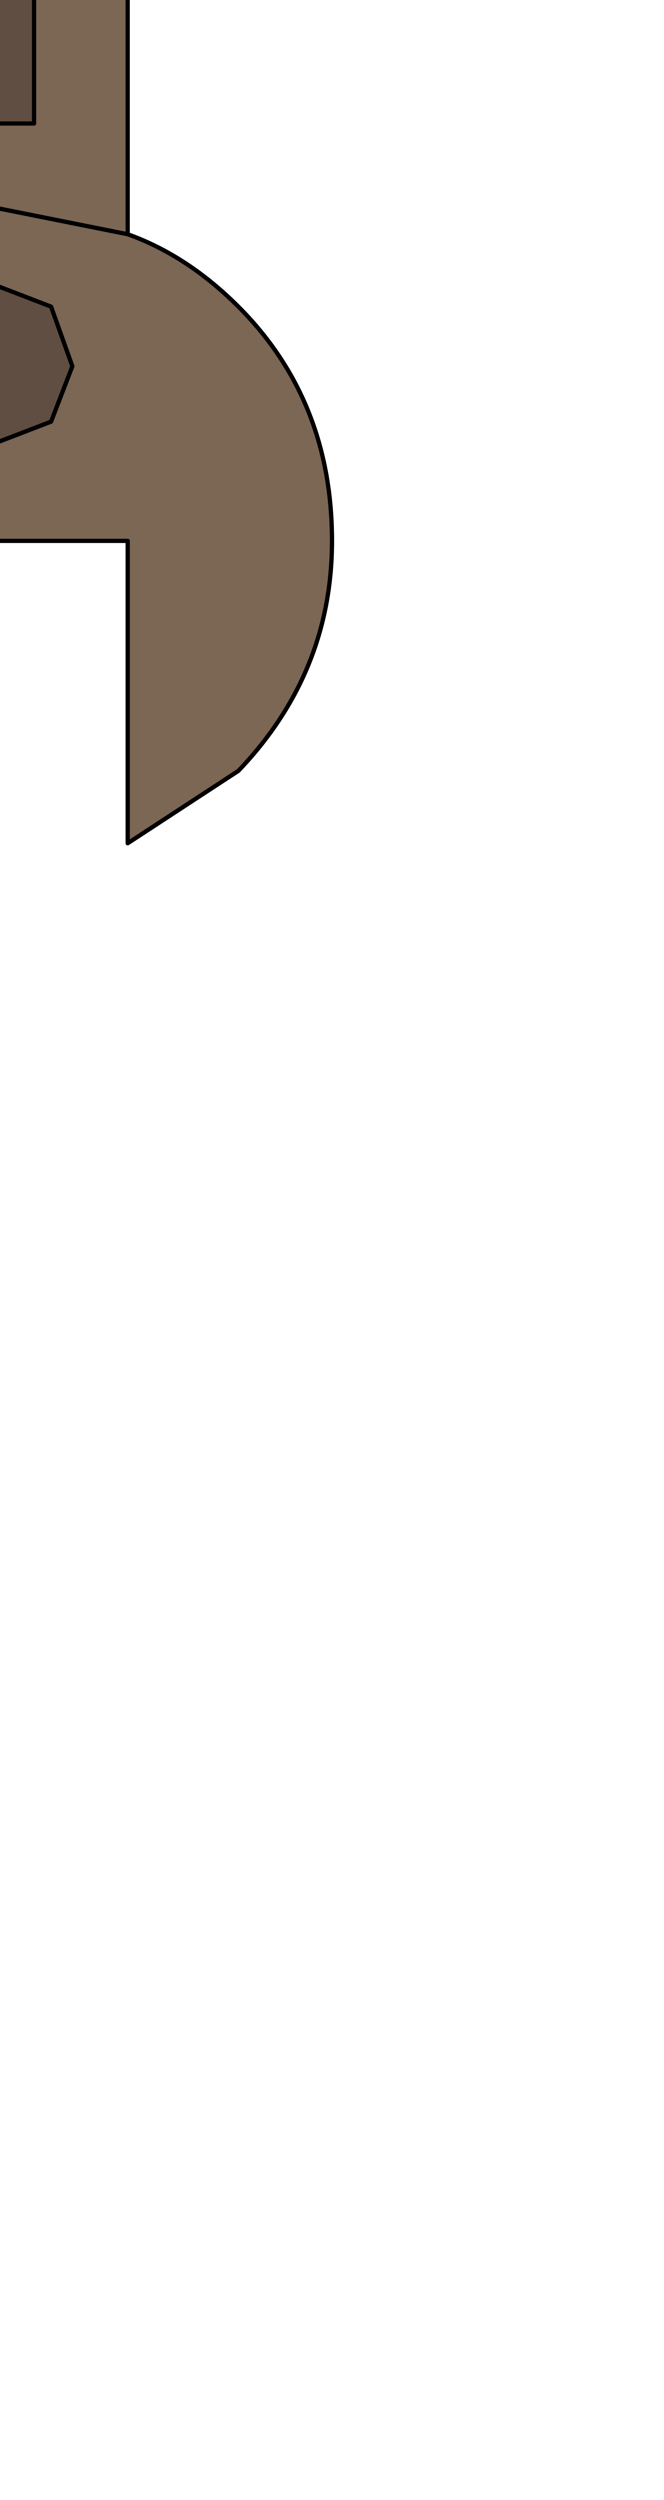 <?xml version="1.0" encoding="UTF-8" standalone="no"?>
<svg xmlns:xlink="http://www.w3.org/1999/xlink" height="29.35px" width="7.8px" xmlns="http://www.w3.org/2000/svg">
  <g transform="matrix(1.0, 0.0, 0.0, 1.0, 0.0, 0.0)">
    <path d="M0.85 -13.85 L0.6 -14.5 -0.05 -14.75 -0.7 -14.5 -1.0 -13.85 -0.7 -13.15 Q-0.45 -12.9 -0.05 -12.9 L0.6 -13.15 0.85 -13.85 M-1.75 -12.4 L0.0 -12.0 1.5 -12.3 0.0 -12.0 -1.75 -12.4 -2.75 -13.15 Q-3.9 -14.25 -3.9 -15.9 -3.9 -17.5 -2.75 -18.6 L-1.75 -19.35 -1.75 -15.9 1.5 -15.9 1.5 -19.45 2.75 -18.6 Q3.9 -17.5 3.9 -15.9 3.9 -14.25 2.75 -13.15 L1.5 -12.3 1.5 2.75 0.0 2.45 -1.75 2.85 0.0 2.45 1.5 2.75 Q2.2 3.0 2.8 3.6 3.9 4.7 3.9 6.35 3.9 7.9 2.8 9.05 L1.5 9.9 1.5 6.35 -1.75 6.35 -1.75 9.75 -2.75 9.05 Q-3.9 7.9 -3.9 6.35 -3.9 4.7 -2.75 3.6 L-1.75 2.85 -1.75 -12.4 M0.6 3.6 L-0.05 3.35 Q-0.45 3.35 -0.7 3.6 L-1.0 4.3 -0.7 4.95 -0.05 5.2 0.6 4.95 0.85 4.3 0.6 3.6 M0.4 1.45 L0.4 -11.0 -0.75 -11.0 -0.75 1.45 0.4 1.45" fill="#7c6654" fill-rule="evenodd" stroke="none"/>
    <path d="M0.85 -13.85 L0.6 -13.15 -0.05 -12.9 Q-0.45 -12.9 -0.7 -13.15 L-1.0 -13.85 -0.7 -14.5 -0.05 -14.75 0.6 -14.5 0.85 -13.85 M0.6 3.6 L0.85 4.3 0.6 4.95 -0.05 5.2 -0.7 4.95 -1.0 4.3 -0.7 3.6 Q-0.45 3.35 -0.05 3.35 L0.6 3.6 M0.4 1.45 L-0.75 1.45 -0.75 -11.0 0.4 -11.0 0.4 1.45" fill="#604e42" fill-rule="evenodd" stroke="none"/>
    <path d="M0.85 -13.85 L0.6 -13.15 -0.05 -12.9 Q-0.45 -12.9 -0.7 -13.15 L-1.0 -13.85 -0.7 -14.5 -0.05 -14.75 0.6 -14.5 0.85 -13.85 M1.5 -12.3 L0.0 -12.0 -1.75 -12.4 -1.75 2.85 0.0 2.45 1.5 2.75 1.5 -12.3 2.75 -13.15 Q3.9 -14.25 3.9 -15.9 3.9 -17.5 2.75 -18.6 L1.5 -19.45 1.5 -15.9 -1.75 -15.9 -1.75 -19.35 -2.75 -18.6 Q-3.9 -17.5 -3.9 -15.9 -3.9 -14.25 -2.75 -13.15 L-1.75 -12.4 M0.6 3.6 L-0.05 3.35 Q-0.45 3.35 -0.7 3.6 L-1.0 4.3 -0.7 4.95 -0.05 5.2 0.6 4.95 0.85 4.3 0.6 3.6 M1.5 2.75 Q2.2 3.0 2.8 3.6 3.9 4.7 3.9 6.35 3.9 7.9 2.8 9.05 L1.5 9.9 1.5 6.35 -1.75 6.35 -1.75 9.75 -2.75 9.05 Q-3.9 7.9 -3.9 6.35 -3.9 4.7 -2.75 3.6 L-1.75 2.85 M0.4 1.45 L-0.75 1.45 -0.75 -11.0 0.4 -11.0 0.4 1.45 Z" fill="none" stroke="#000000" stroke-linecap="round" stroke-linejoin="round" stroke-width="0.05"/>
  </g>
</svg>

